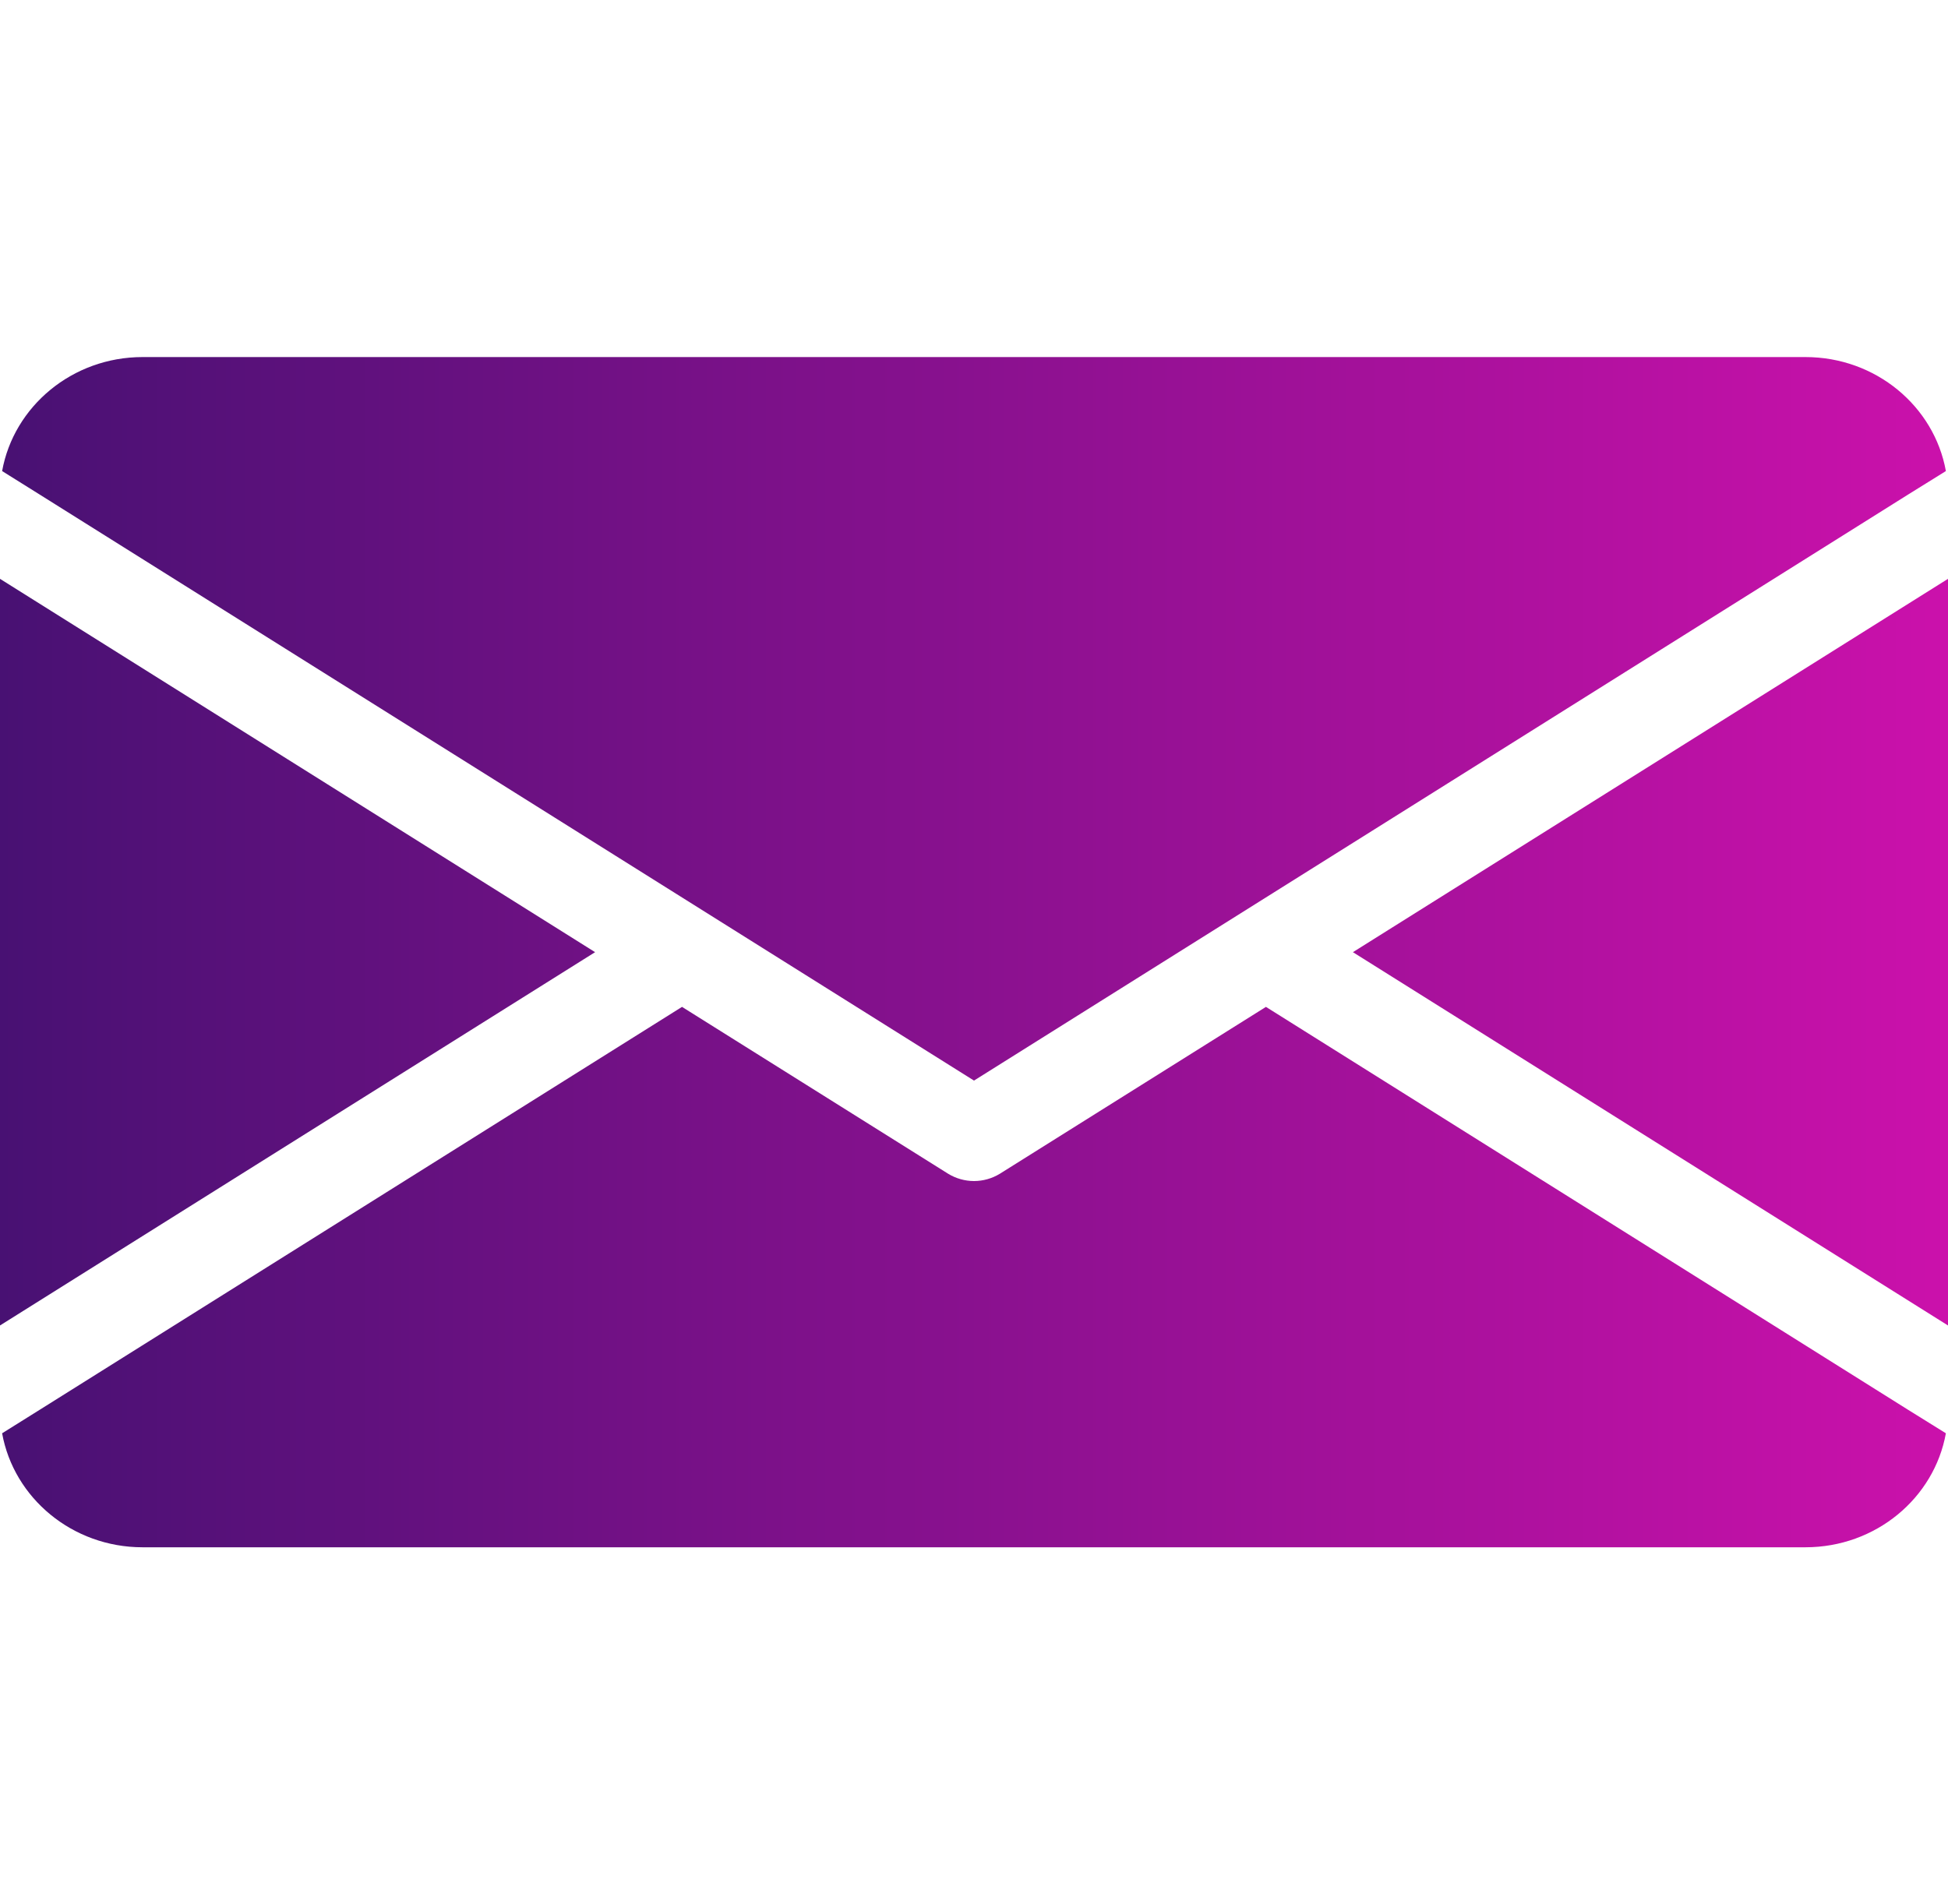 <svg width="45" height="44" viewBox="0 0 45 44" fill="none" xmlns="http://www.w3.org/2000/svg">
<path d="M13.747 22L0 30.625V13.374L13.747 22ZM31.253 22L45 30.625V13.374L31.253 22ZM29.244 23.264L23.098 27.119C22.917 27.23 22.709 27.288 22.5 27.288C22.291 27.288 22.083 27.23 21.902 27.119L15.755 23.264L0.911 32.577L0.049 33.116C0.318 34.608 1.668 35.75 3.293 35.75H41.707C43.332 35.75 44.682 34.613 44.951 33.116L44.084 32.577L29.244 23.264ZM22.5 24.967L44.084 11.423L44.951 10.884C44.682 9.387 43.332 8.25 41.707 8.25H3.293C1.668 8.25 0.318 9.392 0.049 10.884L0.911 11.423L22.5 24.967Z" fill="url(#paint0_linear_1_302)"/>
<defs>
<linearGradient id="paint0_linear_1_302" x1="45" y1="22" x2="0" y2="22" gradientUnits="userSpaceOnUse">
<stop stop-color="#CB11AB"/>
<stop offset="1" stop-color="#481173"/>
</linearGradient>
</defs>
</svg>
